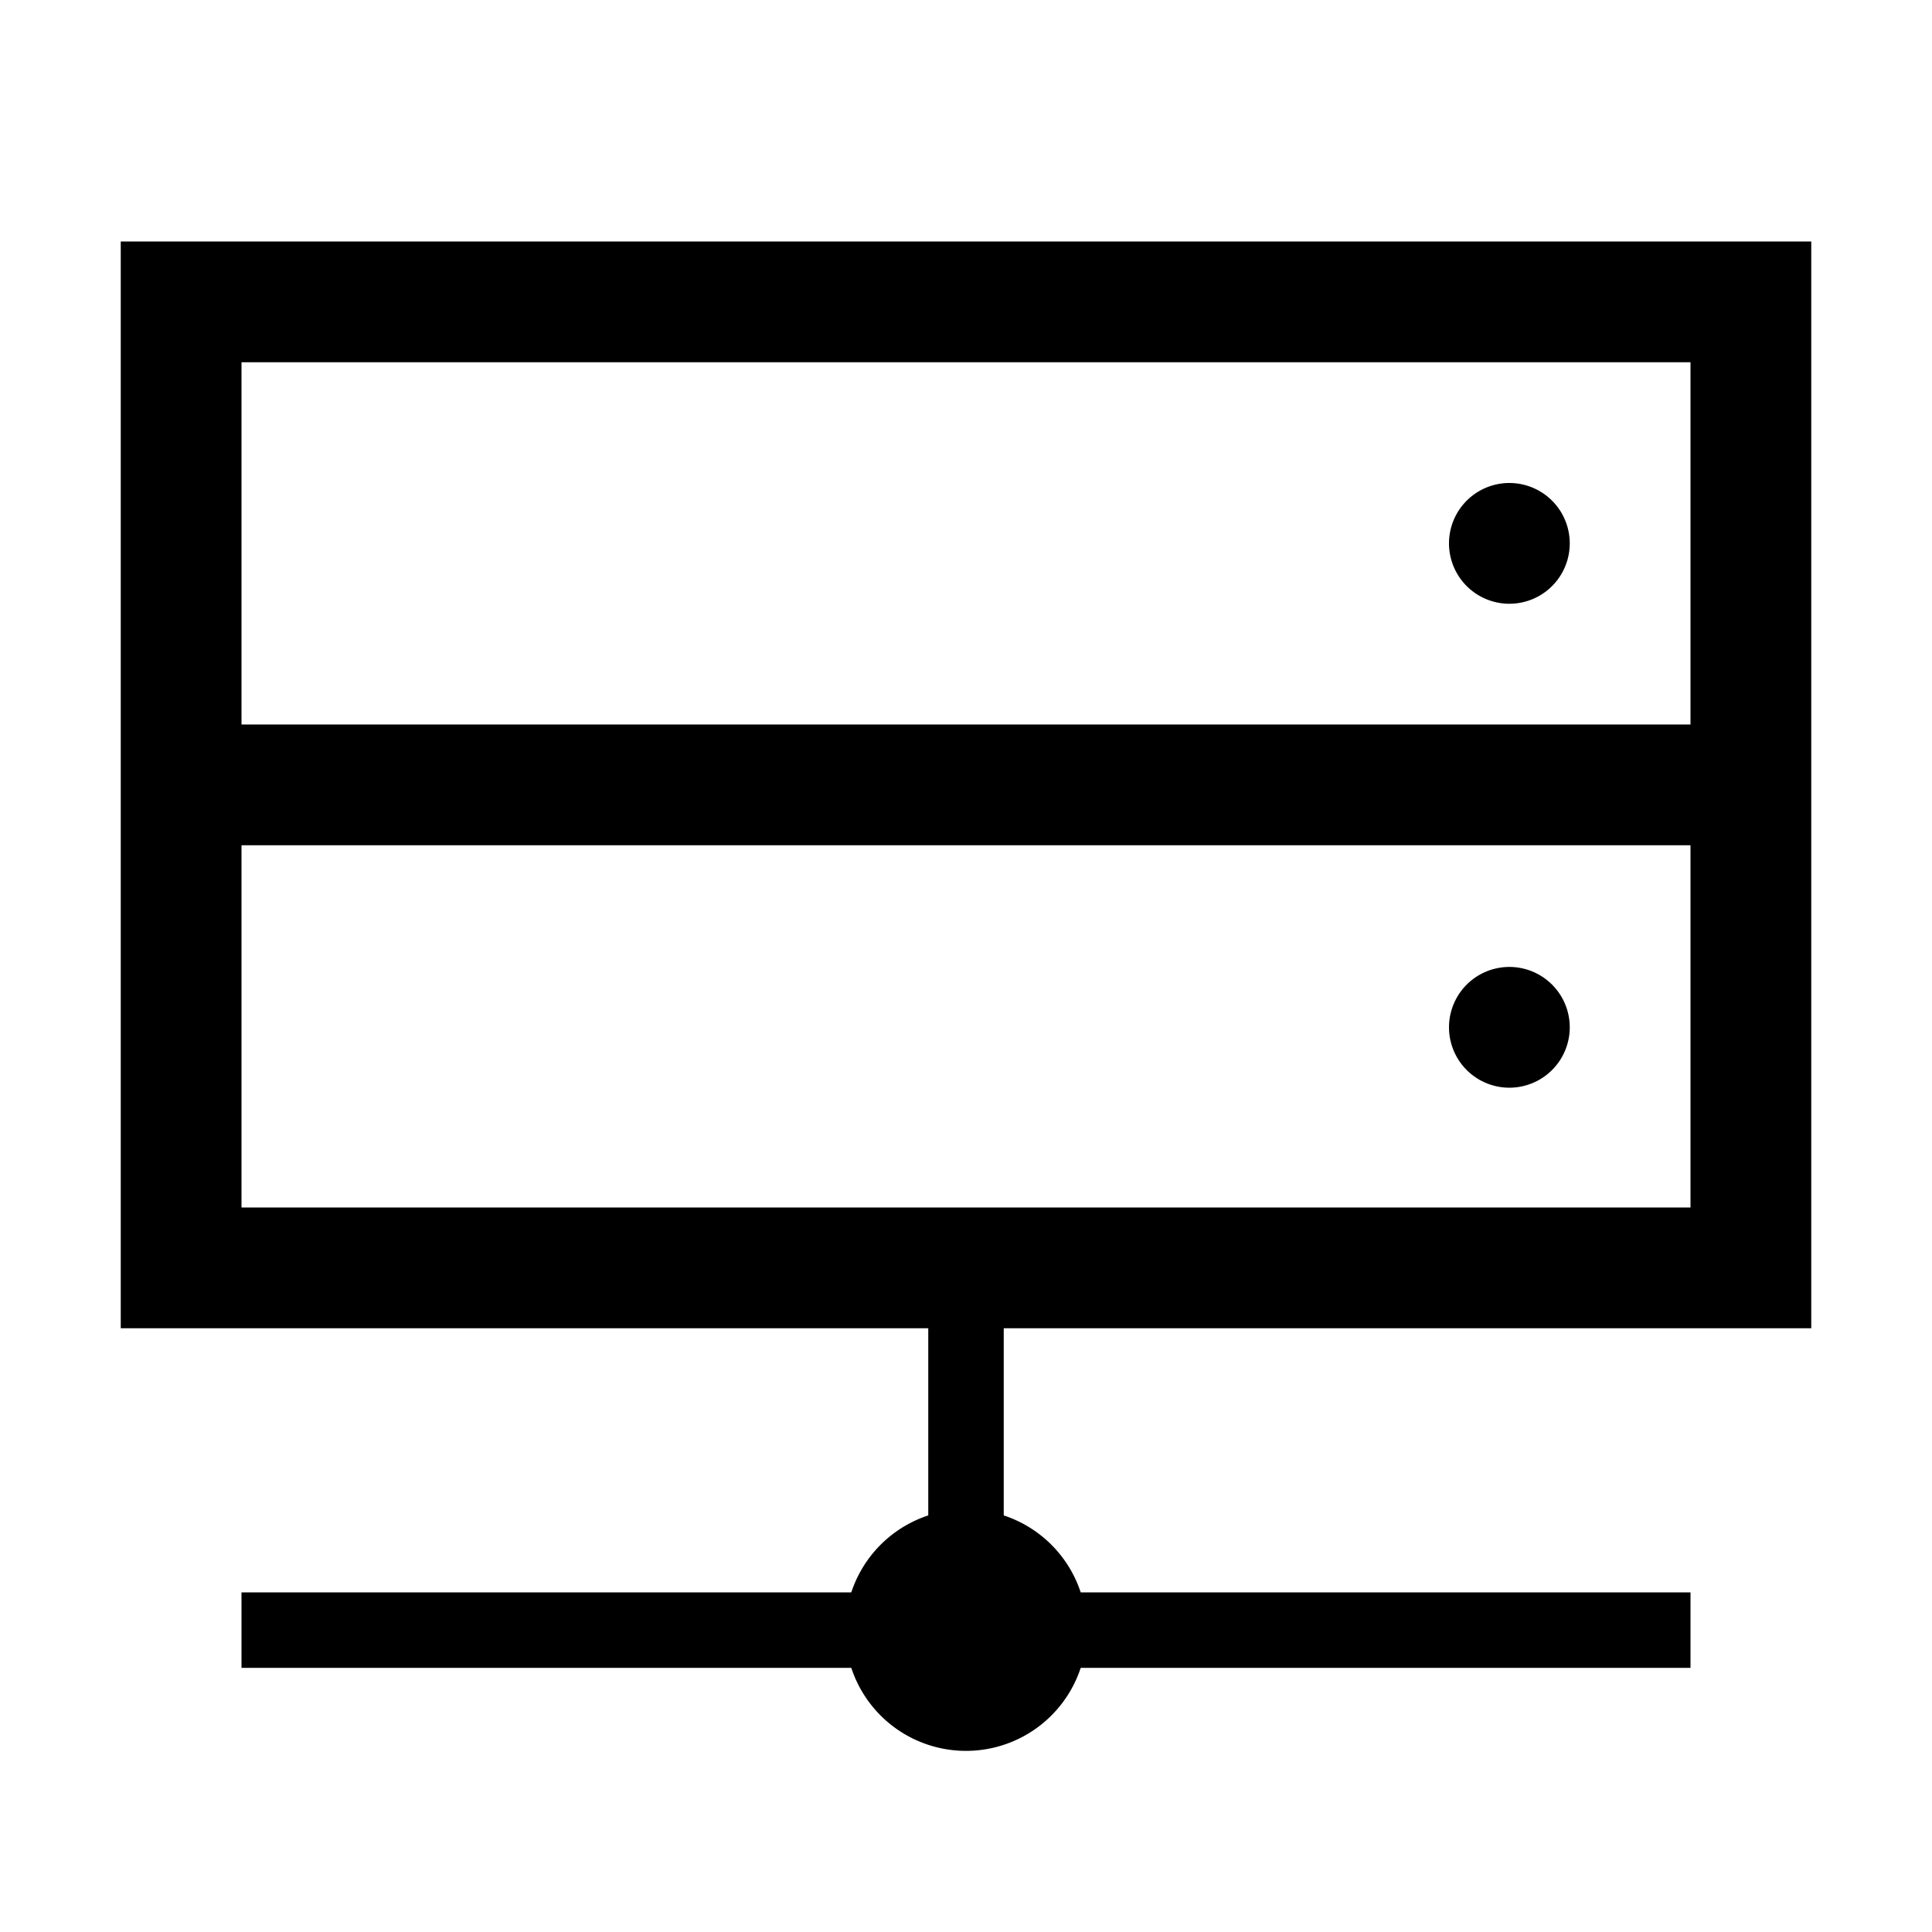 <svg t="1587542253855" class="icon" viewBox="0 0 1024 1024" version="1.1" xmlns="http://www.w3.org/2000/svg" p-id="2986"
     width="16" height="16">
    <path d="M97 384h830v64H97z" p-id="2987"></path>
    <path d="M800 288m-32 0a32 32 0 1 0 64 0 32 32 0 1 0-64 0Z" p-id="2988"></path>
    <path d="M800 544.5m-32 0a32 32 0 1 0 64 0 32 32 0 1 0-64 0Z" p-id="2989"></path>
    <path d="M512 864m-64 0a64 64 0 1 0 128 0 64 64 0 1 0-128 0Z" p-id="2990"></path>
    <path d="M492 671h40v193h-40z" p-id="2991"></path>
    <path d="M128 844h768v40H128zM896 192v448H128V192h768m64-64H64v576h896V128z" p-id="2992"></path>
</svg>

